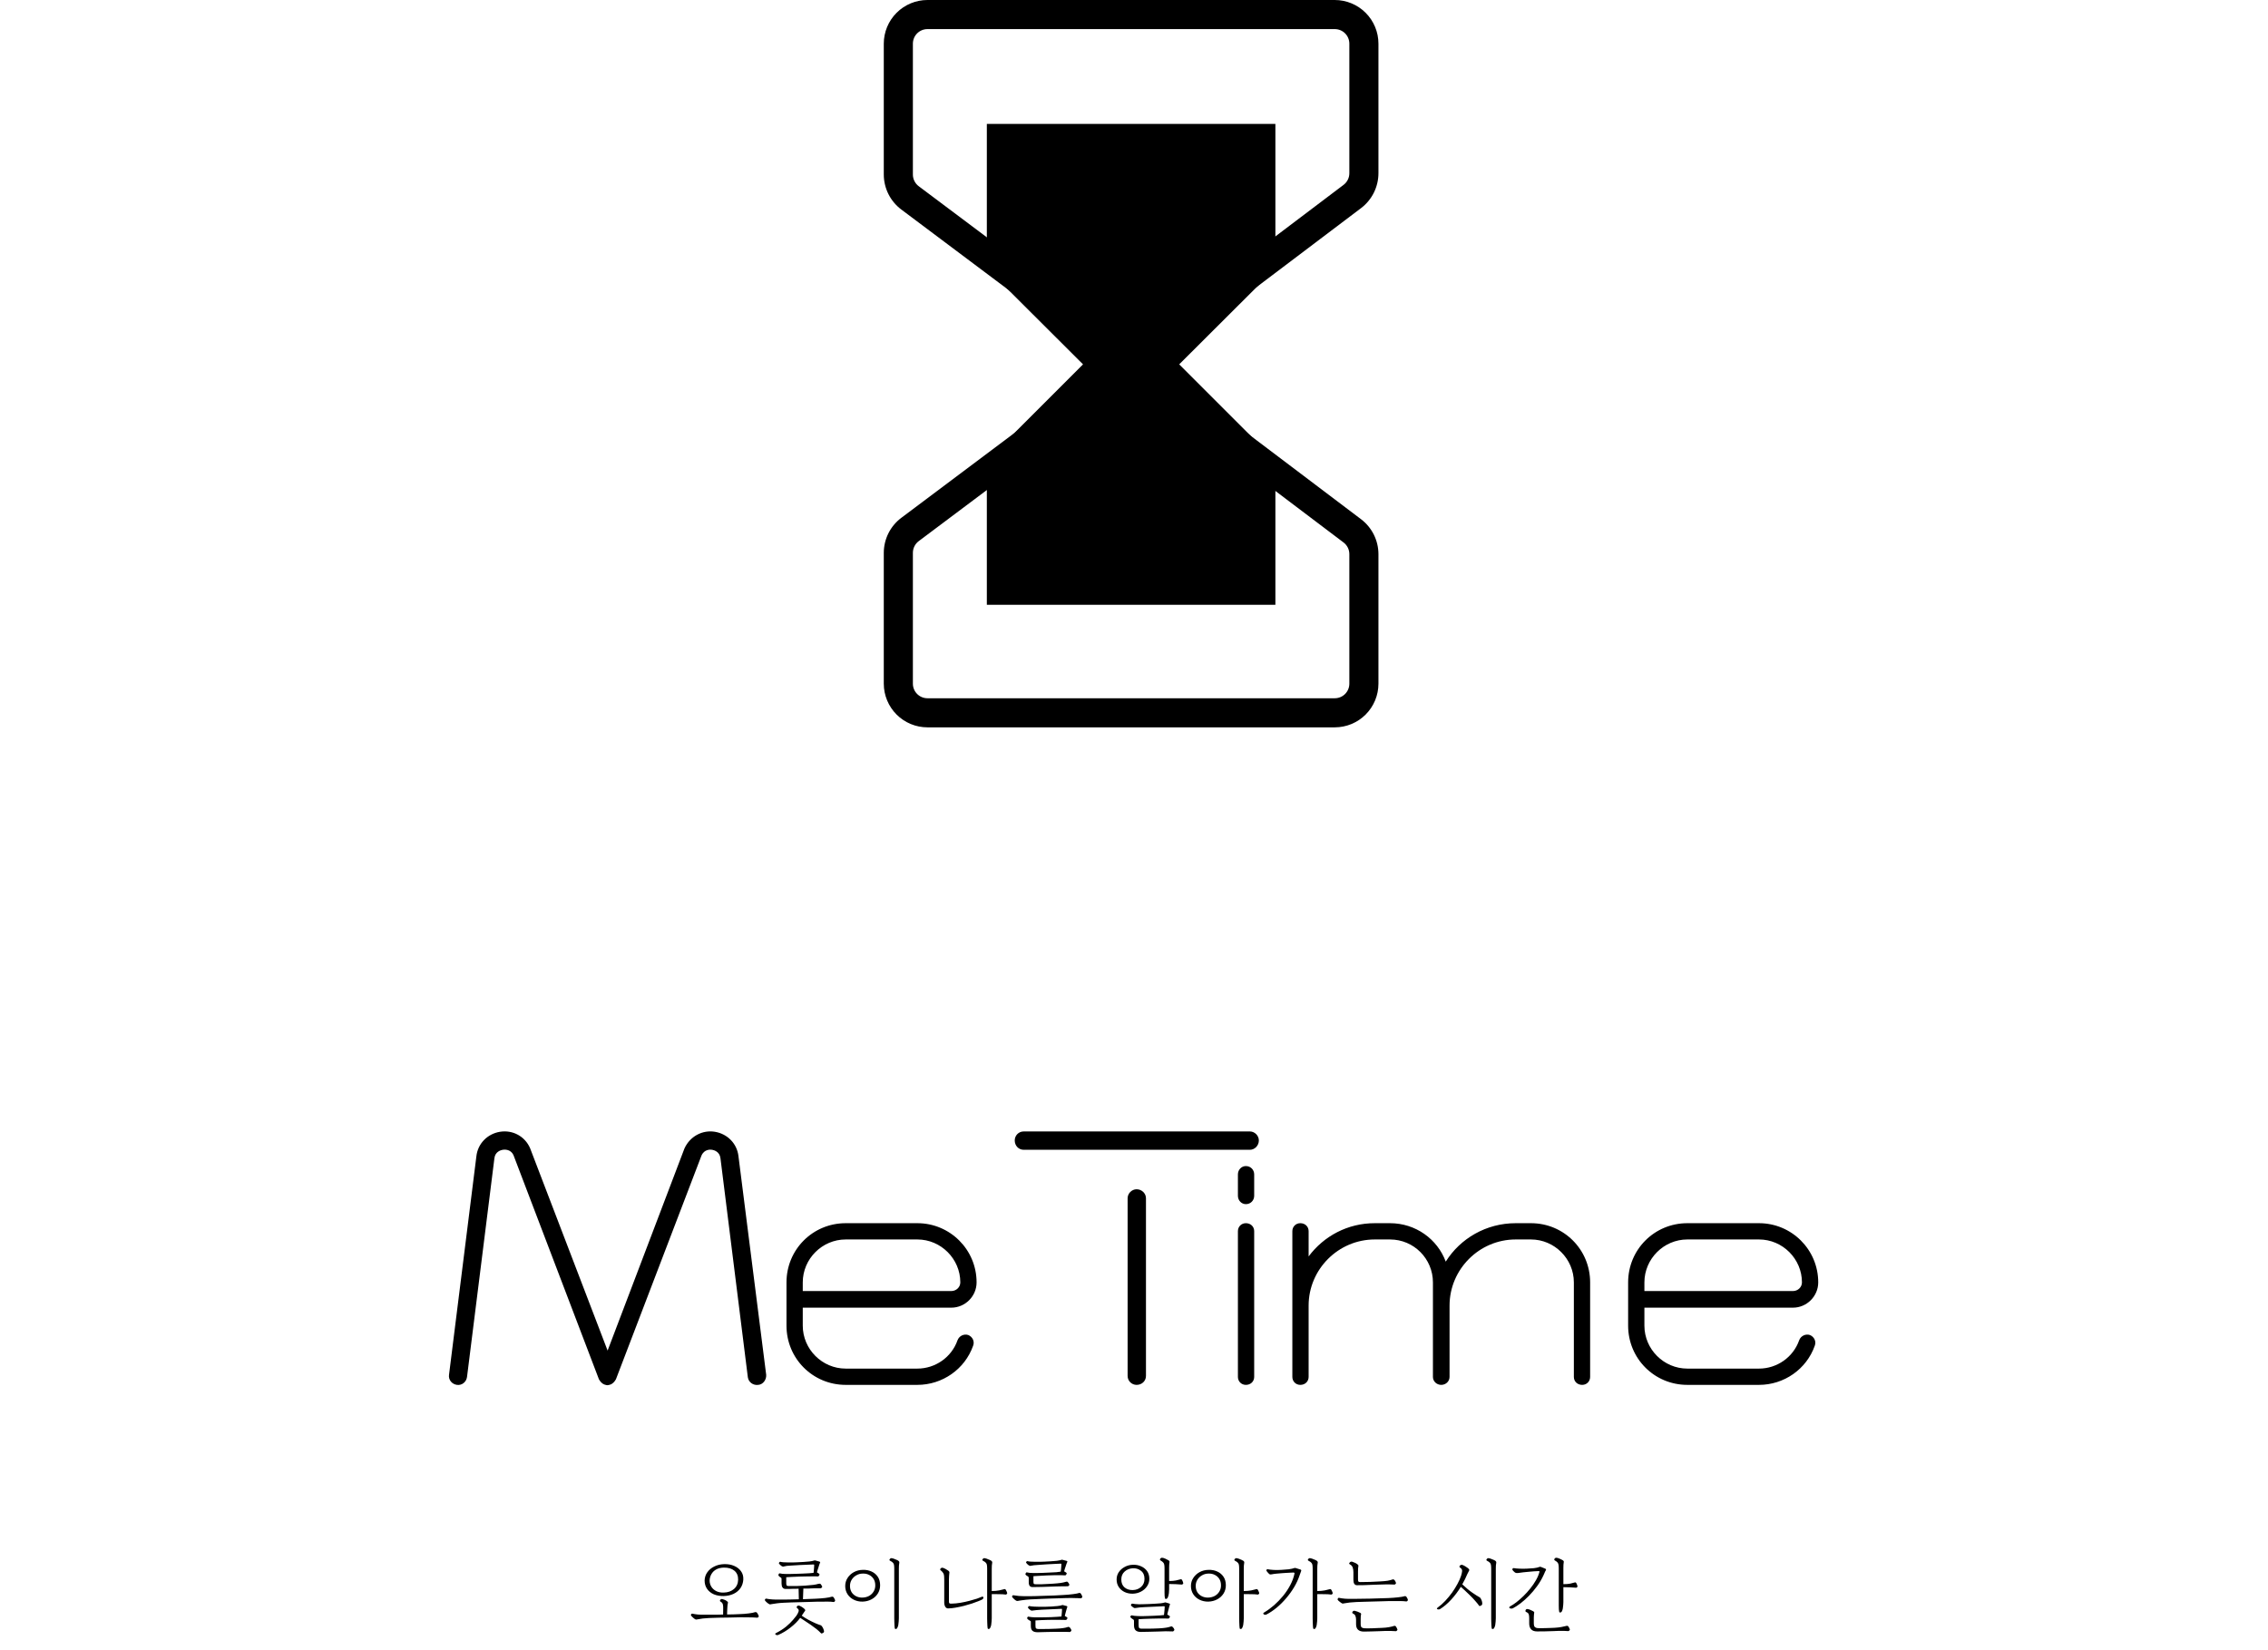 <svg width="393" height="286" viewBox="0 0 393 286" fill="none" xmlns="http://www.w3.org/2000/svg">
<path d="M125.399 276.596C124.774 276.605 124.209 276.507 123.705 276.302C123.21 276.087 122.818 275.775 122.529 275.364C122.24 274.953 122.095 274.463 122.095 273.894C122.114 273.353 122.272 272.877 122.571 272.466C122.87 272.046 123.271 271.715 123.775 271.472C124.279 271.22 124.844 271.085 125.469 271.066C126.113 271.047 126.687 271.145 127.191 271.36C127.704 271.575 128.106 271.883 128.395 272.284C128.694 272.685 128.829 273.171 128.801 273.74C128.764 274.309 128.596 274.809 128.297 275.238C127.998 275.658 127.602 275.985 127.107 276.218C126.612 276.451 126.043 276.577 125.399 276.596ZM125.413 275.994C126.132 275.975 126.72 275.77 127.177 275.378C127.644 274.977 127.886 274.435 127.905 273.754C127.914 273.082 127.695 272.564 127.247 272.2C126.799 271.836 126.197 271.659 125.441 271.668C124.909 271.677 124.461 271.785 124.097 271.99C123.733 272.195 123.458 272.466 123.271 272.802C123.084 273.129 122.982 273.488 122.963 273.88C122.963 274.309 123.07 274.687 123.285 275.014C123.5 275.341 123.794 275.593 124.167 275.77C124.54 275.938 124.956 276.013 125.413 275.994ZM120.905 280.628C120.737 280.665 120.625 280.679 120.569 280.67C120.513 280.651 120.438 280.609 120.345 280.544C120.289 280.507 120.214 280.446 120.121 280.362C120.028 280.278 119.944 280.199 119.869 280.124C119.794 280.04 119.748 279.979 119.729 279.942C119.701 279.895 119.715 279.83 119.771 279.746C119.836 279.662 119.902 279.629 119.967 279.648C120.266 279.713 120.597 279.765 120.961 279.802C121.334 279.83 121.768 279.839 122.263 279.83C122.356 279.83 122.45 279.83 122.543 279.83C122.646 279.83 122.744 279.83 122.837 279.83C123.238 279.83 123.64 279.83 124.041 279.83C124.452 279.83 124.872 279.821 125.301 279.802L125.315 278.766C125.324 278.486 125.306 278.248 125.259 278.052C125.212 277.847 125.072 277.679 124.839 277.548C124.736 277.492 124.722 277.403 124.797 277.282C124.89 277.133 125.026 277.081 125.203 277.128C125.352 277.165 125.483 277.212 125.595 277.268C125.716 277.315 125.842 277.389 125.973 277.492C126.104 277.585 126.16 277.669 126.141 277.744C126.076 278.005 126.038 278.318 126.029 278.682C126.02 278.831 126.01 279.009 126.001 279.214C125.992 279.41 125.987 279.601 125.987 279.788C126.332 279.779 126.678 279.774 127.023 279.774C127.368 279.765 127.718 279.751 128.073 279.732C128.68 279.713 129.235 279.671 129.739 279.606C130.243 279.541 130.598 279.471 130.803 279.396C130.906 279.368 130.985 279.368 131.041 279.396C131.097 279.415 131.153 279.461 131.209 279.536C131.265 279.611 131.321 279.709 131.377 279.83C131.442 279.942 131.475 280.035 131.475 280.11C131.475 280.175 131.442 280.231 131.377 280.278C131.312 280.325 131.26 280.348 131.223 280.348C130.794 280.311 130.308 280.292 129.767 280.292C129.235 280.283 128.75 280.278 128.311 280.278C127.751 280.287 127.144 280.301 126.491 280.32C125.838 280.329 125.194 280.339 124.559 280.348C123.934 280.357 123.364 280.376 122.851 280.404C122.44 280.423 122.081 280.451 121.773 280.488C121.465 280.525 121.176 280.572 120.905 280.628ZM133.706 277.996C133.548 278.033 133.436 278.047 133.37 278.038C133.314 278.019 133.24 277.977 133.146 277.912C133.09 277.875 133.016 277.819 132.922 277.744C132.829 277.66 132.745 277.581 132.67 277.506C132.596 277.422 132.554 277.366 132.544 277.338C132.516 277.291 132.53 277.226 132.586 277.142C132.652 277.058 132.712 277.025 132.768 277.044C133.375 277.175 134.187 277.231 135.204 277.212C135.69 277.212 136.203 277.207 136.744 277.198C137.295 277.189 137.855 277.175 138.424 277.156L138.382 275.322C138.252 275.322 138.116 275.327 137.976 275.336C137.846 275.336 137.715 275.336 137.584 275.336C137.332 275.345 137.076 275.355 136.814 275.364C136.562 275.364 136.315 275.364 136.072 275.364C135.876 275.355 135.718 275.271 135.596 275.112C135.484 274.953 135.428 274.725 135.428 274.426V273.628C135.428 273.544 135.405 273.479 135.358 273.432C135.321 273.413 135.237 273.357 135.106 273.264C134.985 273.161 134.915 273.091 134.896 273.054C134.868 273.007 134.878 272.928 134.924 272.816C134.971 272.704 135.027 272.653 135.092 272.662C135.251 272.699 135.414 272.727 135.582 272.746C135.76 272.755 135.965 272.765 136.198 272.774C136.329 272.774 136.544 272.774 136.842 272.774C137.15 272.765 137.505 272.755 137.906 272.746C138.308 272.727 138.709 272.713 139.11 272.704C139.521 272.685 139.89 272.667 140.216 272.648C140.552 272.62 140.804 272.597 140.972 272.578C140.991 272.513 141.005 272.401 141.014 272.242C141.033 272.083 141.047 271.915 141.056 271.738C141.075 271.551 141.084 271.393 141.084 271.262C141.084 271.187 141.07 271.145 141.042 271.136C141.024 271.127 141.005 271.122 140.986 271.122C140.977 271.122 140.972 271.122 140.972 271.122C140.954 271.122 140.73 271.131 140.3 271.15C139.88 271.159 139.325 271.183 138.634 271.22C138.074 271.257 137.533 271.29 137.01 271.318C136.497 271.337 136.119 271.383 135.876 271.458C135.774 271.495 135.69 271.505 135.624 271.486C135.559 271.467 135.489 271.435 135.414 271.388C135.34 271.341 135.251 271.267 135.148 271.164C135.046 271.061 134.985 270.987 134.966 270.94C134.957 270.893 134.98 270.833 135.036 270.758C135.102 270.674 135.162 270.641 135.218 270.66C135.33 270.697 135.503 270.725 135.736 270.744C135.979 270.753 136.25 270.763 136.548 270.772C136.856 270.772 137.155 270.772 137.444 270.772C137.743 270.763 138 270.753 138.214 270.744C138.541 270.725 138.886 270.707 139.25 270.688C139.614 270.669 139.955 270.641 140.272 270.604C140.599 270.567 140.856 270.515 141.042 270.45C141.117 270.403 141.206 270.399 141.308 270.436L142.008 270.632C142.12 270.679 142.148 270.749 142.092 270.842C142.074 270.879 142.036 270.973 141.98 271.122C141.934 271.262 141.882 271.425 141.826 271.612C141.77 271.789 141.714 271.962 141.658 272.13C141.612 272.289 141.579 272.41 141.56 272.494C141.644 272.531 141.738 272.587 141.84 272.662C141.952 272.737 142.008 272.802 142.008 272.858C142.008 272.933 141.971 273.012 141.896 273.096C141.831 273.171 141.784 273.203 141.756 273.194C141.626 273.185 141.392 273.18 141.056 273.18C140.72 273.18 140.328 273.185 139.88 273.194C139.442 273.194 138.989 273.203 138.522 273.222C138.065 273.231 137.631 273.25 137.22 273.278C136.819 273.297 136.492 273.315 136.24 273.334V274.356C136.24 274.543 136.264 274.673 136.31 274.748C136.357 274.823 136.474 274.86 136.66 274.86C137.174 274.86 137.65 274.86 138.088 274.86C138.536 274.851 139.017 274.827 139.53 274.79C140.09 274.753 140.552 274.711 140.916 274.664C141.28 274.617 141.574 274.557 141.798 274.482C141.92 274.454 142.008 274.445 142.064 274.454C142.12 274.454 142.176 274.487 142.232 274.552C142.288 274.617 142.335 274.687 142.372 274.762C142.419 274.827 142.452 274.888 142.47 274.944C142.489 275.009 142.456 275.079 142.372 275.154C142.298 275.219 142.242 275.252 142.204 275.252C141.934 275.243 141.686 275.243 141.462 275.252C141.238 275.252 141.005 275.257 140.762 275.266C140.576 275.275 140.375 275.285 140.16 275.294C139.955 275.294 139.717 275.294 139.446 275.294H139.208L139.138 277.142L141.322 277.058C141.929 277.03 142.484 276.988 142.988 276.932C143.502 276.867 143.866 276.797 144.08 276.722C144.183 276.694 144.262 276.694 144.318 276.722C144.374 276.741 144.43 276.787 144.486 276.862C144.533 276.937 144.58 277.025 144.626 277.128C144.682 277.221 144.71 277.305 144.71 277.38C144.71 277.445 144.678 277.506 144.612 277.562C144.547 277.609 144.5 277.632 144.472 277.632C144.146 277.585 143.782 277.562 143.38 277.562C142.979 277.562 142.592 277.567 142.218 277.576C142.097 277.576 141.98 277.576 141.868 277.576C141.756 277.576 141.649 277.576 141.546 277.576C141.126 277.585 140.66 277.599 140.146 277.618C139.642 277.627 139.129 277.641 138.606 277.66C138.084 277.669 137.58 277.683 137.094 277.702C136.609 277.721 136.18 277.739 135.806 277.758C135.386 277.777 134.999 277.809 134.644 277.856C134.299 277.893 133.986 277.94 133.706 277.996ZM134.84 283.344C134.747 283.381 134.644 283.381 134.532 283.344C134.43 283.316 134.364 283.265 134.336 283.19C134.308 283.125 134.355 283.064 134.476 283.008C135.167 282.653 135.755 282.275 136.24 281.874C136.726 281.463 137.113 281.085 137.402 280.74C137.701 280.395 137.906 280.143 138.018 279.984C138.196 279.713 138.317 279.471 138.382 279.256C138.448 279.041 138.373 278.859 138.158 278.71C138.046 278.635 138.018 278.542 138.074 278.43C138.177 278.243 138.345 278.197 138.578 278.29C138.821 278.393 139.068 278.547 139.32 278.752C139.498 278.92 139.568 279.037 139.53 279.102C139.456 279.195 139.367 279.326 139.264 279.494C139.162 279.653 139.05 279.821 138.928 279.998C139.283 280.25 139.675 280.493 140.104 280.726C140.543 280.959 140.954 281.16 141.336 281.328C141.728 281.496 142.018 281.603 142.204 281.65C142.298 281.687 142.386 281.771 142.47 281.902C142.564 282.033 142.638 282.177 142.694 282.336C142.76 282.504 142.792 282.649 142.792 282.77C142.774 282.873 142.694 282.957 142.554 283.022C142.414 283.087 142.326 283.101 142.288 283.064C142.074 282.831 141.808 282.583 141.49 282.322C141.173 282.07 140.837 281.823 140.482 281.58C140.137 281.337 139.801 281.113 139.474 280.908C139.157 280.693 138.886 280.516 138.662 280.376C138.233 280.955 137.678 281.51 136.996 282.042C136.315 282.583 135.596 283.017 134.84 283.344ZM149.484 277.562C148.924 277.571 148.415 277.464 147.958 277.24C147.501 277.016 147.137 276.699 146.866 276.288C146.595 275.868 146.46 275.392 146.46 274.86C146.46 274.337 146.595 273.871 146.866 273.46C147.137 273.04 147.501 272.704 147.958 272.452C148.425 272.2 148.938 272.069 149.498 272.06C150.058 272.041 150.562 272.135 151.01 272.34C151.467 272.545 151.831 272.849 152.102 273.25C152.373 273.651 152.508 274.146 152.508 274.734C152.508 275.266 152.373 275.747 152.102 276.176C151.831 276.596 151.467 276.927 151.01 277.17C150.553 277.413 150.044 277.543 149.484 277.562ZM149.498 276.862C149.909 276.843 150.277 276.745 150.604 276.568C150.931 276.381 151.187 276.134 151.374 275.826C151.57 275.509 151.668 275.149 151.668 274.748C151.668 274.309 151.57 273.936 151.374 273.628C151.178 273.32 150.917 273.087 150.59 272.928C150.263 272.76 149.899 272.685 149.498 272.704C149.097 272.704 148.728 272.802 148.392 272.998C148.056 273.185 147.785 273.441 147.58 273.768C147.384 274.085 147.286 274.445 147.286 274.846C147.286 275.266 147.384 275.635 147.58 275.952C147.785 276.26 148.056 276.493 148.392 276.652C148.728 276.811 149.097 276.881 149.498 276.862ZM155.21 282.308C155.107 282.308 155.051 282.261 155.042 282.168C155.033 282.093 155.019 281.958 155 281.762C154.991 281.557 154.981 281.337 154.972 281.104C154.963 280.861 154.958 280.651 154.958 280.474V271.892C154.958 271.603 154.944 271.379 154.916 271.22C154.897 271.061 154.837 270.931 154.734 270.828C154.641 270.716 154.473 270.599 154.23 270.478C154.155 270.431 154.118 270.385 154.118 270.338C154.118 270.291 154.151 270.231 154.216 270.156C154.281 270.072 154.351 270.03 154.426 270.03C154.538 270.03 154.678 270.058 154.846 270.114C155.014 270.17 155.177 270.235 155.336 270.31C155.495 270.375 155.611 270.436 155.686 270.492C155.798 270.576 155.849 270.669 155.84 270.772C155.812 270.968 155.789 271.15 155.77 271.318C155.761 271.486 155.756 271.682 155.756 271.906V280.446C155.756 280.595 155.747 280.777 155.728 280.992C155.719 281.197 155.695 281.403 155.658 281.608C155.621 281.804 155.565 281.967 155.49 282.098C155.425 282.238 155.331 282.308 155.21 282.308ZM171.305 282.308C171.203 282.308 171.147 282.261 171.137 282.168C171.128 282.093 171.114 281.958 171.095 281.762C171.086 281.557 171.077 281.337 171.067 281.104C171.058 280.861 171.053 280.651 171.053 280.474V271.892C171.053 271.603 171.039 271.379 171.011 271.22C170.993 271.061 170.932 270.931 170.829 270.828C170.736 270.716 170.568 270.599 170.325 270.478C170.251 270.431 170.213 270.385 170.213 270.338C170.213 270.291 170.246 270.231 170.311 270.156C170.377 270.072 170.447 270.03 170.521 270.03C170.633 270.03 170.773 270.058 170.941 270.114C171.109 270.17 171.273 270.235 171.431 270.31C171.59 270.375 171.707 270.436 171.781 270.492C171.893 270.576 171.945 270.669 171.935 270.772C171.907 270.968 171.884 271.15 171.865 271.318C171.856 271.486 171.851 271.682 171.851 271.906V275.728C172.346 275.728 172.78 275.691 173.153 275.616C173.536 275.532 173.802 275.467 173.951 275.42C174.054 275.383 174.129 275.378 174.175 275.406C174.222 275.434 174.264 275.476 174.301 275.532C174.348 275.597 174.395 275.695 174.441 275.826C174.497 275.957 174.525 276.055 174.525 276.12C174.525 276.176 174.493 276.227 174.427 276.274C174.371 276.321 174.329 276.344 174.301 276.344C173.956 276.297 173.597 276.274 173.223 276.274C172.859 276.265 172.491 276.26 172.117 276.26C172.071 276.26 172.024 276.26 171.977 276.26C171.94 276.26 171.898 276.26 171.851 276.26V280.446C171.851 280.595 171.842 280.777 171.823 280.992C171.814 281.197 171.791 281.403 171.753 281.608C171.716 281.804 171.66 281.967 171.585 282.098C171.52 282.238 171.427 282.308 171.305 282.308ZM164.291 278.738C164.095 278.747 163.932 278.654 163.801 278.458C163.68 278.253 163.619 278.015 163.619 277.744V273.824C163.619 273.665 163.615 273.507 163.605 273.348C163.605 273.18 163.587 273.017 163.549 272.858C163.512 272.727 163.437 272.592 163.325 272.452C163.213 272.312 163.101 272.205 162.989 272.13C162.905 272.055 162.891 271.971 162.947 271.878C163.069 271.719 163.204 271.659 163.353 271.696C163.484 271.724 163.652 271.794 163.857 271.906C164.063 272.018 164.226 272.121 164.347 272.214C164.478 272.326 164.534 272.424 164.515 272.508C164.497 272.639 164.478 272.83 164.459 273.082C164.441 273.325 164.431 273.539 164.431 273.726V277.562C164.431 277.683 164.455 277.777 164.501 277.842C164.557 277.898 164.679 277.921 164.865 277.912C165.379 277.903 165.906 277.851 166.447 277.758C166.989 277.665 167.507 277.553 168.001 277.422C168.505 277.291 168.939 277.165 169.303 277.044C169.677 276.913 169.943 276.811 170.101 276.736C170.269 276.661 170.367 276.689 170.395 276.82C170.433 276.941 170.377 277.058 170.227 277.17C170.106 277.245 169.882 277.347 169.555 277.478C169.238 277.609 168.855 277.749 168.407 277.898C167.969 278.038 167.502 278.173 167.007 278.304C166.513 278.425 166.027 278.528 165.551 278.612C165.085 278.696 164.665 278.738 164.291 278.738ZM178.906 275.042C178.71 275.042 178.552 274.977 178.43 274.846C178.318 274.706 178.262 274.487 178.262 274.188V273.488C178.262 273.432 178.253 273.381 178.234 273.334C178.225 273.287 178.197 273.245 178.15 273.208C178.057 273.161 177.964 273.105 177.87 273.04C177.777 272.965 177.721 272.905 177.702 272.858C177.665 272.811 177.679 272.737 177.744 272.634C177.81 272.522 177.87 272.475 177.926 272.494C178.085 272.531 178.248 272.559 178.416 272.578C178.594 272.597 178.799 272.606 179.032 272.606C179.154 272.606 179.368 272.606 179.676 272.606C179.984 272.597 180.339 272.587 180.74 272.578C181.142 272.559 181.543 272.541 181.944 272.522C182.355 272.503 182.724 272.485 183.05 272.466C183.386 272.438 183.638 272.405 183.806 272.368C183.825 272.312 183.839 272.209 183.848 272.06C183.867 271.911 183.881 271.747 183.89 271.57C183.909 271.393 183.918 271.243 183.918 271.122C183.918 271.047 183.904 271.005 183.876 270.996C183.858 270.987 183.839 270.982 183.82 270.982C183.811 270.982 183.806 270.982 183.806 270.982C183.797 270.982 183.568 270.991 183.12 271.01C182.672 271.029 182.122 271.057 181.468 271.094C180.908 271.131 180.367 271.169 179.844 271.206C179.331 271.234 178.953 271.276 178.71 271.332C178.608 271.36 178.524 271.369 178.458 271.36C178.393 271.341 178.323 271.309 178.248 271.262C178.174 271.215 178.085 271.141 177.982 271.038C177.88 270.935 177.819 270.861 177.8 270.814C177.782 270.767 177.8 270.707 177.856 270.632C177.922 270.557 177.987 270.529 178.052 270.548C178.164 270.585 178.337 270.613 178.57 270.632C178.813 270.641 179.084 270.651 179.382 270.66C179.69 270.66 179.989 270.66 180.278 270.66C180.577 270.651 180.834 270.641 181.048 270.632C181.366 270.613 181.706 270.595 182.07 270.576C182.444 270.557 182.794 270.529 183.12 270.492C183.447 270.445 183.699 270.394 183.876 270.338C183.951 270.291 184.04 270.287 184.142 270.324L184.842 270.506C184.954 270.553 184.982 270.623 184.926 270.716C184.908 270.753 184.87 270.842 184.814 270.982C184.768 271.113 184.716 271.267 184.66 271.444C184.604 271.621 184.548 271.789 184.492 271.948C184.446 272.107 184.413 272.228 184.394 272.312C184.478 272.349 184.572 272.405 184.674 272.48C184.786 272.555 184.842 272.615 184.842 272.662C184.842 272.737 184.805 272.816 184.73 272.9C184.665 272.984 184.618 273.021 184.59 273.012C184.46 272.993 184.226 272.984 183.89 272.984C183.554 272.975 183.162 272.975 182.714 272.984C182.276 272.993 181.823 273.007 181.356 273.026C180.89 273.045 180.456 273.068 180.054 273.096C179.653 273.115 179.326 273.133 179.074 273.152V274.118C179.074 274.305 179.098 274.426 179.144 274.482C179.191 274.529 179.308 274.552 179.494 274.552C179.886 274.552 180.232 274.552 180.53 274.552C180.829 274.543 181.128 274.529 181.426 274.51C181.734 274.491 182.08 274.473 182.462 274.454C183.013 274.417 183.452 274.375 183.778 274.328C184.105 274.281 184.39 274.221 184.632 274.146C184.754 274.109 184.842 274.095 184.898 274.104C184.954 274.104 185.01 274.141 185.066 274.216C185.178 274.337 185.258 274.473 185.304 274.622C185.314 274.678 185.281 274.739 185.206 274.804C185.132 274.869 185.076 274.902 185.038 274.902C184.618 274.893 184.203 274.897 183.792 274.916C183.391 274.925 183.004 274.935 182.63 274.944C182.574 274.944 182.514 274.949 182.448 274.958C182.392 274.958 182.336 274.958 182.28 274.958C181.748 274.977 181.188 274.995 180.6 275.014C180.012 275.033 179.448 275.042 178.906 275.042ZM179.844 282.868C179.434 282.877 179.126 282.798 178.92 282.63C178.724 282.471 178.626 282.187 178.626 281.776V281.146C178.626 281.081 178.622 281.029 178.612 280.992C178.612 280.955 178.589 280.927 178.542 280.908C178.44 280.861 178.328 280.796 178.206 280.712C178.094 280.619 178.024 280.549 177.996 280.502C177.968 280.455 177.978 280.385 178.024 280.292C178.08 280.189 178.136 280.147 178.192 280.166C178.482 280.231 178.864 280.273 179.34 280.292C179.508 280.292 179.746 280.292 180.054 280.292C180.362 280.292 180.703 280.287 181.076 280.278C181.45 280.269 181.823 280.259 182.196 280.25C182.57 280.231 182.91 280.213 183.218 280.194C183.526 280.175 183.764 280.157 183.932 280.138C183.942 280.091 183.951 279.998 183.96 279.858C183.979 279.718 183.993 279.564 184.002 279.396C184.021 279.219 184.03 279.065 184.03 278.934C184.03 278.869 184.016 278.831 183.988 278.822C183.97 278.813 183.951 278.808 183.932 278.808L180.544 278.962C180.218 278.971 179.9 278.995 179.592 279.032C179.284 279.06 179.093 279.083 179.018 279.102C178.916 279.121 178.832 279.13 178.766 279.13C178.701 279.121 178.631 279.088 178.556 279.032C178.482 278.976 178.393 278.906 178.29 278.822C178.197 278.729 178.141 278.659 178.122 278.612C178.113 278.565 178.136 278.505 178.192 278.43C178.248 278.346 178.309 278.313 178.374 278.332C178.58 278.379 178.864 278.411 179.228 278.43C179.592 278.449 179.919 278.458 180.208 278.458C180.414 278.458 180.689 278.458 181.034 278.458C181.389 278.449 181.758 278.435 182.14 278.416C182.532 278.388 182.892 278.36 183.218 278.332C183.554 278.295 183.806 278.248 183.974 278.192C184.012 278.173 184.044 278.159 184.072 278.15C184.11 278.141 184.152 278.145 184.198 278.164L184.842 278.332C184.945 278.369 184.973 278.439 184.926 278.542C184.908 278.598 184.866 278.729 184.8 278.934C184.744 279.13 184.688 279.335 184.632 279.55C184.576 279.765 184.534 279.928 184.506 280.04C184.581 280.087 184.674 280.143 184.786 280.208C184.908 280.273 184.968 280.334 184.968 280.39C184.968 280.465 184.931 280.544 184.856 280.628C184.791 280.712 184.744 280.749 184.716 280.74C184.604 280.731 184.39 280.726 184.072 280.726C183.755 280.717 183.386 280.712 182.966 280.712C182.546 280.712 182.108 280.717 181.65 280.726C181.202 280.735 180.782 280.749 180.39 280.768C179.998 280.787 179.676 280.805 179.424 280.824V281.678C179.424 281.958 179.457 282.131 179.522 282.196C179.588 282.261 179.714 282.299 179.9 282.308C179.928 282.308 179.989 282.308 180.082 282.308C180.269 282.308 180.521 282.308 180.838 282.308C181.165 282.308 181.52 282.303 181.902 282.294C182.285 282.285 182.654 282.271 183.008 282.252C183.494 282.233 183.886 282.201 184.184 282.154C184.483 282.117 184.74 282.061 184.954 281.986C185.066 281.939 185.15 281.925 185.206 281.944C185.262 281.963 185.323 282 185.388 282.056C185.444 282.121 185.5 282.201 185.556 282.294C185.612 282.387 185.645 282.457 185.654 282.504C185.664 282.569 185.631 282.639 185.556 282.714C185.482 282.789 185.43 282.826 185.402 282.826C185.02 282.807 184.684 282.798 184.394 282.798C184.105 282.798 183.802 282.798 183.484 282.798C183.4 282.798 183.312 282.798 183.218 282.798C183.134 282.798 183.046 282.798 182.952 282.798C182.476 282.798 181.954 282.807 181.384 282.826C180.815 282.854 180.302 282.868 179.844 282.868ZM176.274 277.45C176.181 277.45 176.078 277.408 175.966 277.324C175.92 277.287 175.85 277.231 175.756 277.156C175.672 277.072 175.593 276.993 175.518 276.918C175.444 276.834 175.397 276.778 175.378 276.75C175.36 276.703 175.369 276.643 175.406 276.568C175.453 276.493 175.509 276.456 175.574 276.456C175.845 276.503 176.167 276.545 176.54 276.582C176.923 276.61 177.399 276.624 177.968 276.624C178.314 276.624 178.748 276.619 179.27 276.61C179.802 276.591 180.367 276.573 180.964 276.554C181.571 276.535 182.159 276.517 182.728 276.498C183.307 276.47 183.816 276.442 184.254 276.414C184.497 276.395 184.772 276.377 185.08 276.358C185.398 276.33 185.696 276.297 185.976 276.26C186.256 276.223 186.466 276.19 186.606 276.162C186.765 276.125 186.872 276.097 186.928 276.078C186.994 276.059 187.05 276.05 187.096 276.05C187.162 276.05 187.236 276.106 187.32 276.218C187.367 276.293 187.414 276.381 187.46 276.484C187.516 276.577 187.544 276.657 187.544 276.722C187.544 276.806 187.507 276.871 187.432 276.918C187.367 276.965 187.325 276.988 187.306 276.988C187.148 276.969 186.961 276.96 186.746 276.96C186.532 276.951 186.322 276.946 186.116 276.946C185.92 276.937 185.757 276.932 185.626 276.932C185.402 276.932 185.094 276.937 184.702 276.946C184.32 276.955 183.89 276.969 183.414 276.988C182.938 276.997 182.453 277.011 181.958 277.03C181.464 277.049 180.988 277.067 180.53 277.086C180.082 277.105 179.69 277.123 179.354 277.142C179.028 277.151 178.79 277.161 178.64 277.17C178.36 277.179 178.076 277.203 177.786 277.24C177.497 277.268 177.236 277.301 177.002 277.338C176.778 277.366 176.624 277.389 176.54 277.408C176.503 277.417 176.461 277.427 176.414 277.436C176.368 277.445 176.321 277.45 176.274 277.45ZM196.302 276.19C195.788 276.199 195.317 276.106 194.888 275.91C194.458 275.705 194.118 275.415 193.866 275.042C193.614 274.669 193.488 274.23 193.488 273.726C193.488 273.25 193.614 272.825 193.866 272.452C194.127 272.069 194.472 271.766 194.902 271.542C195.331 271.309 195.802 271.187 196.316 271.178C196.829 271.159 197.3 271.248 197.73 271.444C198.159 271.631 198.504 271.906 198.766 272.27C199.027 272.634 199.158 273.082 199.158 273.614C199.158 274.09 199.022 274.524 198.752 274.916C198.49 275.299 198.145 275.602 197.716 275.826C197.286 276.05 196.815 276.171 196.302 276.19ZM197.716 282.812C197.305 282.821 196.997 282.733 196.792 282.546C196.596 282.369 196.498 282.07 196.498 281.65V280.908C196.498 280.796 196.47 280.721 196.414 280.684C196.339 280.637 196.241 280.572 196.12 280.488C196.008 280.395 195.928 280.325 195.882 280.278C195.844 280.241 195.854 280.175 195.91 280.082C195.966 279.979 196.022 279.933 196.078 279.942C196.404 280.017 196.787 280.059 197.226 280.068C197.384 280.077 197.608 280.082 197.898 280.082C198.196 280.073 198.528 280.063 198.892 280.054C199.265 280.035 199.634 280.021 199.998 280.012C200.362 279.993 200.693 279.975 200.992 279.956C201.3 279.928 201.533 279.905 201.692 279.886C201.701 279.83 201.715 279.718 201.734 279.55C201.752 279.373 201.771 279.186 201.79 278.99C201.808 278.785 201.818 278.617 201.818 278.486C201.818 278.421 201.804 278.383 201.776 278.374C201.757 278.365 201.738 278.36 201.72 278.36L198.36 278.514C198.005 278.533 197.716 278.551 197.492 278.57C197.268 278.589 197.062 278.617 196.876 278.654C196.773 278.673 196.689 278.682 196.624 278.682C196.558 278.673 196.488 278.645 196.414 278.598C196.339 278.551 196.25 278.486 196.148 278.402C196.045 278.309 195.984 278.239 195.966 278.192C195.956 278.145 195.98 278.085 196.036 278.01C196.092 277.926 196.152 277.893 196.218 277.912C196.32 277.94 196.479 277.963 196.694 277.982C196.908 278.001 197.142 278.015 197.394 278.024C197.655 278.024 197.893 278.019 198.108 278.01C198.369 278.001 198.677 277.991 199.032 277.982C199.396 277.963 199.76 277.945 200.124 277.926C200.488 277.907 200.814 277.884 201.104 277.856C201.402 277.819 201.622 277.777 201.762 277.73C201.762 277.73 201.766 277.73 201.776 277.73C201.804 277.711 201.832 277.702 201.86 277.702C201.897 277.693 201.939 277.693 201.986 277.702L202.63 277.898C202.732 277.935 202.76 278.005 202.714 278.108C202.695 278.155 202.662 278.253 202.616 278.402C202.578 278.542 202.536 278.705 202.49 278.892C202.443 279.079 202.396 279.256 202.35 279.424C202.312 279.592 202.284 279.718 202.266 279.802C202.34 279.839 202.434 279.895 202.546 279.97C202.667 280.035 202.728 280.096 202.728 280.152C202.728 280.227 202.69 280.306 202.616 280.39C202.55 280.474 202.504 280.511 202.476 280.502C202.364 280.493 202.154 280.488 201.846 280.488C201.538 280.479 201.174 280.479 200.754 280.488C200.343 280.488 199.914 280.497 199.466 280.516C199.027 280.525 198.616 280.539 198.234 280.558C197.851 280.577 197.538 280.595 197.296 280.614V281.566C197.296 281.874 197.333 282.065 197.408 282.14C197.492 282.215 197.627 282.252 197.814 282.252C197.842 282.252 197.902 282.252 197.996 282.252C198.182 282.252 198.43 282.252 198.738 282.252C199.055 282.252 199.396 282.247 199.76 282.238C200.133 282.229 200.497 282.215 200.852 282.196C201.337 282.168 201.729 282.131 202.028 282.084C202.326 282.037 202.583 281.977 202.798 281.902C202.91 281.855 202.994 281.841 203.05 281.86C203.106 281.879 203.166 281.921 203.232 281.986C203.288 282.042 203.344 282.112 203.4 282.196C203.456 282.289 203.488 282.364 203.498 282.42C203.507 282.476 203.474 282.541 203.4 282.616C203.325 282.691 203.274 282.728 203.246 282.728C202.76 282.709 202.345 282.7 202 282.7C201.654 282.709 201.253 282.723 200.796 282.742C200.32 282.761 199.802 282.775 199.242 282.784C198.682 282.793 198.173 282.803 197.716 282.812ZM196.316 275.56C196.876 275.541 197.347 275.359 197.73 275.014C198.122 274.669 198.318 274.202 198.318 273.614C198.318 272.998 198.117 272.536 197.716 272.228C197.324 271.911 196.852 271.761 196.302 271.78C195.732 271.817 195.256 272.009 194.874 272.354C194.491 272.699 194.3 273.152 194.3 273.712C194.3 274.328 194.491 274.795 194.874 275.112C195.266 275.429 195.746 275.579 196.316 275.56ZM202.014 277.1C201.93 277.1 201.878 277.053 201.86 276.96C201.841 276.867 201.822 276.731 201.804 276.554C201.794 276.367 201.79 276.176 201.79 275.98C201.79 275.784 201.79 275.625 201.79 275.504V271.85C201.79 271.57 201.776 271.351 201.748 271.192C201.729 271.033 201.668 270.898 201.566 270.786C201.472 270.674 201.314 270.553 201.09 270.422C200.996 270.357 200.973 270.273 201.02 270.17C201.104 270.03 201.216 269.96 201.356 269.96C201.496 269.96 201.682 270.011 201.916 270.114C202.149 270.217 202.34 270.315 202.49 270.408C202.536 270.436 202.578 270.473 202.616 270.52C202.653 270.567 202.667 270.618 202.658 270.674C202.63 270.833 202.611 270.991 202.602 271.15C202.592 271.309 202.588 271.486 202.588 271.682V273.992C203.064 273.992 203.46 273.959 203.778 273.894C204.095 273.819 204.333 273.759 204.492 273.712C204.594 273.675 204.669 273.67 204.716 273.698C204.762 273.726 204.804 273.773 204.842 273.838C204.879 273.894 204.921 273.987 204.968 274.118C205.014 274.239 205.038 274.328 205.038 274.384C205.038 274.44 205.005 274.491 204.94 274.538C204.884 274.585 204.842 274.608 204.814 274.608C204.44 274.571 204.076 274.547 203.722 274.538C203.367 274.519 202.989 274.51 202.588 274.51V275.406C202.588 275.593 202.574 275.821 202.546 276.092C202.518 276.353 202.462 276.587 202.378 276.792C202.294 276.997 202.172 277.1 202.014 277.1ZM209.391 277.562C208.84 277.571 208.331 277.464 207.865 277.24C207.407 277.016 207.043 276.699 206.773 276.288C206.502 275.868 206.367 275.392 206.367 274.86C206.367 274.337 206.502 273.871 206.773 273.46C207.043 273.04 207.407 272.704 207.865 272.452C208.331 272.2 208.845 272.069 209.405 272.06C209.965 272.041 210.469 272.135 210.917 272.34C211.374 272.545 211.738 272.849 212.009 273.25C212.279 273.651 212.415 274.146 212.415 274.734C212.415 275.266 212.279 275.747 212.009 276.176C211.738 276.596 211.374 276.927 210.917 277.17C210.459 277.413 209.951 277.543 209.391 277.562ZM209.405 276.862C209.815 276.843 210.184 276.745 210.511 276.568C210.837 276.381 211.094 276.134 211.281 275.826C211.477 275.509 211.575 275.149 211.575 274.748C211.575 274.309 211.477 273.936 211.281 273.628C211.085 273.32 210.823 273.087 210.497 272.928C210.17 272.76 209.806 272.685 209.405 272.704C209.003 272.704 208.635 272.802 208.299 272.998C207.963 273.185 207.692 273.441 207.487 273.768C207.291 274.085 207.193 274.445 207.193 274.846C207.193 275.266 207.291 275.635 207.487 275.952C207.692 276.26 207.963 276.493 208.299 276.652C208.635 276.811 209.003 276.881 209.405 276.862ZM214.977 282.308C214.874 282.308 214.818 282.261 214.809 282.168C214.799 282.093 214.785 281.958 214.767 281.762C214.757 281.557 214.748 281.337 214.739 281.104C214.729 280.861 214.725 280.651 214.725 280.474V271.892C214.725 271.603 214.711 271.379 214.683 271.22C214.664 271.061 214.603 270.931 214.501 270.828C214.407 270.716 214.239 270.599 213.997 270.478C213.922 270.431 213.885 270.385 213.885 270.338C213.885 270.291 213.917 270.231 213.983 270.156C214.048 270.072 214.118 270.03 214.193 270.03C214.305 270.03 214.445 270.058 214.613 270.114C214.781 270.17 214.944 270.235 215.103 270.31C215.261 270.375 215.378 270.436 215.453 270.492C215.565 270.576 215.616 270.669 215.607 270.772C215.579 270.968 215.555 271.15 215.537 271.318C215.527 271.486 215.523 271.682 215.523 271.906V275.728C216.017 275.728 216.451 275.691 216.825 275.616C217.207 275.532 217.473 275.467 217.623 275.42C217.725 275.383 217.8 275.378 217.847 275.406C217.893 275.434 217.935 275.476 217.973 275.532C218.019 275.597 218.066 275.695 218.113 275.826C218.169 275.957 218.197 276.055 218.197 276.12C218.197 276.176 218.164 276.227 218.099 276.274C218.043 276.321 218.001 276.344 217.973 276.344C217.627 276.297 217.268 276.274 216.895 276.274C216.531 276.265 216.162 276.26 215.789 276.26C215.742 276.26 215.695 276.26 215.649 276.26C215.611 276.26 215.569 276.26 215.523 276.26V280.446C215.523 280.595 215.513 280.777 215.495 280.992C215.485 281.197 215.462 281.403 215.425 281.608C215.387 281.804 215.331 281.967 215.257 282.098C215.191 282.238 215.098 282.308 214.977 282.308ZM227.712 282.308C227.61 282.308 227.554 282.261 227.544 282.168C227.535 282.093 227.521 281.958 227.502 281.762C227.493 281.557 227.484 281.337 227.474 281.104C227.465 280.861 227.46 280.651 227.46 280.474V271.892C227.46 271.603 227.446 271.379 227.418 271.22C227.4 271.061 227.339 270.931 227.236 270.828C227.143 270.716 226.975 270.599 226.732 270.478C226.658 270.431 226.62 270.385 226.62 270.338C226.62 270.291 226.653 270.231 226.718 270.156C226.784 270.072 226.854 270.03 226.928 270.03C227.04 270.03 227.18 270.058 227.348 270.114C227.516 270.17 227.68 270.235 227.838 270.31C227.997 270.375 228.114 270.436 228.188 270.492C228.3 270.576 228.352 270.669 228.342 270.772C228.314 270.968 228.291 271.15 228.272 271.318C228.263 271.486 228.258 271.682 228.258 271.906V275.728C228.753 275.728 229.187 275.691 229.56 275.616C229.943 275.532 230.209 275.467 230.358 275.42C230.461 275.383 230.536 275.378 230.582 275.406C230.629 275.434 230.671 275.476 230.708 275.532C230.755 275.597 230.802 275.695 230.848 275.826C230.904 275.957 230.932 276.055 230.932 276.12C230.932 276.176 230.9 276.227 230.834 276.274C230.778 276.321 230.736 276.344 230.708 276.344C230.363 276.297 230.004 276.274 229.63 276.274C229.266 276.265 228.898 276.26 228.524 276.26C228.478 276.26 228.431 276.26 228.384 276.26C228.347 276.26 228.305 276.26 228.258 276.26V280.446C228.258 280.595 228.249 280.777 228.23 280.992C228.221 281.197 228.198 281.403 228.16 281.608C228.123 281.804 228.067 281.967 227.992 282.098C227.927 282.238 227.834 282.308 227.712 282.308ZM219.466 279.788C219.345 279.844 219.228 279.858 219.116 279.83C219.004 279.793 218.934 279.737 218.906 279.662C218.878 279.578 218.934 279.499 219.074 279.424C219.644 279.088 220.208 278.677 220.768 278.192C221.328 277.697 221.851 277.156 222.336 276.568C222.822 275.971 223.237 275.345 223.582 274.692C223.928 274.039 224.17 273.376 224.31 272.704C224.329 272.611 224.31 272.559 224.254 272.55C224.198 272.531 224.161 272.522 224.142 272.522C223.993 272.522 223.788 272.531 223.526 272.55C223.265 272.559 223.004 272.573 222.742 272.592C222.49 272.601 222.29 272.615 222.14 272.634C221.73 272.671 221.403 272.699 221.16 272.718C220.918 272.737 220.656 272.774 220.376 272.83C220.227 272.858 220.12 272.863 220.054 272.844C219.998 272.825 219.933 272.779 219.858 272.704C219.662 272.508 219.527 272.345 219.452 272.214C219.424 272.167 219.434 272.107 219.48 272.032C219.527 271.957 219.578 271.929 219.634 271.948C219.905 272.004 220.264 272.046 220.712 272.074C221.16 272.093 221.604 272.088 222.042 272.06C222.453 272.041 222.868 272.009 223.288 271.962C223.718 271.906 224.054 271.831 224.296 271.738C224.306 271.738 224.32 271.733 224.338 271.724C224.357 271.724 224.38 271.724 224.408 271.724C224.436 271.715 224.469 271.719 224.506 271.738L225.388 272.018C225.426 272.037 225.454 272.069 225.472 272.116C225.491 272.163 225.486 272.214 225.458 272.27L225.178 273.054C224.954 273.726 224.642 274.398 224.24 275.07C223.839 275.742 223.377 276.381 222.854 276.988C222.341 277.595 221.79 278.141 221.202 278.626C220.624 279.102 220.045 279.489 219.466 279.788ZM235.149 274.72C234.729 274.72 234.519 274.407 234.519 273.782V272.452C234.519 272.172 234.481 271.915 234.407 271.682C234.341 271.439 234.164 271.239 233.875 271.08C233.772 271.024 233.758 270.945 233.833 270.842C233.954 270.665 234.113 270.599 234.309 270.646C234.439 270.683 234.593 270.744 234.771 270.828C234.948 270.903 235.097 270.991 235.219 271.094C235.349 271.206 235.405 271.29 235.387 271.346C235.359 271.486 235.34 271.645 235.331 271.822C235.321 271.999 235.317 272.181 235.317 272.368V273.712C235.317 273.899 235.34 274.025 235.387 274.09C235.433 274.146 235.55 274.174 235.737 274.174C236.259 274.174 236.824 274.165 237.431 274.146C238.047 274.127 238.611 274.099 239.125 274.062C239.675 274.034 240.105 273.997 240.413 273.95C240.721 273.894 240.987 273.829 241.211 273.754C241.323 273.707 241.407 273.693 241.463 273.712C241.519 273.731 241.579 273.773 241.645 273.838C241.701 273.894 241.752 273.973 241.799 274.076C241.845 274.169 241.878 274.249 241.897 274.314C241.915 274.379 241.887 274.445 241.813 274.51C241.738 274.575 241.682 274.608 241.645 274.608C241.327 274.589 241.047 274.58 240.805 274.58C240.571 274.571 240.319 274.571 240.049 274.58C239.787 274.58 239.451 274.589 239.041 274.608C238.667 274.617 238.243 274.631 237.767 274.65C237.3 274.669 236.833 274.687 236.367 274.706C235.909 274.715 235.503 274.72 235.149 274.72ZM232.951 277.856C232.792 277.893 232.68 277.907 232.615 277.898C232.559 277.879 232.484 277.837 232.391 277.772C232.335 277.735 232.26 277.679 232.167 277.604C232.073 277.529 231.985 277.455 231.901 277.38C231.826 277.296 231.784 277.235 231.775 277.198C231.765 277.151 231.789 277.086 231.845 277.002C231.901 276.918 231.952 276.885 231.999 276.904C232.297 276.969 232.657 277.021 233.077 277.058C233.497 277.086 233.954 277.095 234.449 277.086C235.354 277.077 236.339 277.063 237.403 277.044C238.476 277.025 239.531 276.993 240.567 276.946C241.173 276.918 241.729 276.876 242.233 276.82C242.746 276.764 243.11 276.703 243.325 276.638C243.427 276.601 243.507 276.596 243.563 276.624C243.628 276.652 243.684 276.699 243.731 276.764C243.787 276.839 243.838 276.927 243.885 277.03C243.931 277.133 243.955 277.217 243.955 277.282C243.955 277.347 243.922 277.408 243.857 277.464C243.791 277.511 243.745 277.534 243.717 277.534C243.371 277.487 242.989 277.464 242.569 277.464C242.149 277.455 241.747 277.455 241.365 277.464C241.262 277.464 241.164 277.464 241.071 277.464C240.977 277.464 240.884 277.464 240.791 277.464C240.371 277.473 239.909 277.487 239.405 277.506C238.901 277.515 238.383 277.529 237.851 277.548C237.328 277.557 236.824 277.571 236.339 277.59C235.863 277.599 235.433 277.613 235.051 277.632C234.631 277.651 234.243 277.679 233.889 277.716C233.543 277.753 233.231 277.8 232.951 277.856ZM236.353 282.756C235.438 282.756 234.981 282.331 234.981 281.482V280.712C234.981 280.451 234.943 280.231 234.869 280.054C234.803 279.867 234.663 279.727 234.449 279.634C234.393 279.615 234.355 279.578 234.337 279.522C234.318 279.466 234.318 279.415 234.337 279.368C234.43 279.209 234.551 279.135 234.701 279.144C234.822 279.163 234.985 279.209 235.191 279.284C235.396 279.359 235.569 279.433 235.709 279.508C235.821 279.573 235.867 279.653 235.849 279.746C235.83 279.811 235.811 279.928 235.793 280.096C235.783 280.264 235.779 280.427 235.779 280.586V281.412C235.779 281.739 235.835 281.944 235.947 282.028C236.068 282.121 236.227 282.173 236.423 282.182C236.525 282.191 236.703 282.196 236.955 282.196C237.216 282.196 237.505 282.191 237.823 282.182C238.14 282.173 238.443 282.159 238.733 282.14C239.031 282.131 239.269 282.121 239.447 282.112C239.932 282.093 240.347 282.051 240.693 281.986C241.047 281.921 241.304 281.86 241.463 281.804C241.659 281.72 241.803 281.748 241.897 281.888C241.943 281.963 241.995 282.051 242.051 282.154C242.107 282.257 242.139 282.341 242.149 282.406C242.158 282.471 242.125 282.532 242.051 282.588C241.985 282.653 241.934 282.686 241.897 282.686C241.57 282.667 241.262 282.653 240.973 282.644C240.693 282.644 240.394 282.644 240.077 282.644C239.769 282.653 239.409 282.667 238.999 282.686C238.523 282.705 238.075 282.719 237.655 282.728C237.244 282.747 236.81 282.756 236.353 282.756ZM249.562 278.836C249.459 278.901 249.352 278.929 249.24 278.92C249.128 278.911 249.049 278.878 249.002 278.822C248.965 278.757 249.002 278.682 249.114 278.598C249.571 278.271 250.01 277.884 250.43 277.436C250.859 276.979 251.256 276.498 251.62 275.994C251.984 275.481 252.297 274.977 252.558 274.482C252.829 273.978 253.034 273.516 253.174 273.096C253.277 272.779 253.337 272.503 253.356 272.27C253.375 272.027 253.258 271.827 253.006 271.668C252.885 271.584 252.857 271.495 252.922 271.402C253.006 271.271 253.095 271.201 253.188 271.192C253.291 271.173 253.393 271.187 253.496 271.234C253.636 271.29 253.799 271.379 253.986 271.5C254.173 271.621 254.303 271.71 254.378 271.766C254.481 271.859 254.546 271.934 254.574 271.99C254.602 272.046 254.607 272.097 254.588 272.144C254.495 272.303 254.383 272.522 254.252 272.802C254.131 273.082 254 273.371 253.86 273.67C253.785 273.819 253.706 273.969 253.622 274.118C253.547 274.267 253.468 274.417 253.384 274.566C254 275.154 254.579 275.635 255.12 276.008C255.661 276.381 256.095 276.657 256.422 276.834C256.506 276.89 256.581 276.993 256.646 277.142C256.721 277.282 256.777 277.436 256.814 277.604C256.851 277.763 256.856 277.907 256.828 278.038C256.791 278.15 256.697 278.234 256.548 278.29C256.408 278.337 256.329 278.337 256.31 278.29C256.142 278.038 255.913 277.753 255.624 277.436C255.344 277.109 255.041 276.787 254.714 276.47C254.397 276.153 254.093 275.863 253.804 275.602C253.524 275.341 253.3 275.14 253.132 275C252.647 275.793 252.091 276.531 251.466 277.212C250.85 277.884 250.215 278.425 249.562 278.836ZM258.648 282.308C258.545 282.308 258.489 282.261 258.48 282.168C258.471 282.093 258.457 281.958 258.438 281.762C258.429 281.557 258.419 281.337 258.41 281.104C258.401 280.861 258.396 280.651 258.396 280.474V271.892C258.396 271.603 258.382 271.379 258.354 271.22C258.335 271.061 258.275 270.931 258.172 270.828C258.079 270.716 257.911 270.599 257.668 270.478C257.593 270.431 257.556 270.385 257.556 270.338C257.556 270.291 257.589 270.231 257.654 270.156C257.719 270.072 257.789 270.03 257.864 270.03C257.976 270.03 258.116 270.058 258.284 270.114C258.452 270.17 258.615 270.235 258.774 270.31C258.933 270.375 259.049 270.436 259.124 270.492C259.236 270.576 259.287 270.669 259.278 270.772C259.25 270.968 259.227 271.15 259.208 271.318C259.199 271.486 259.194 271.682 259.194 271.906V280.446C259.194 280.595 259.185 280.777 259.166 280.992C259.157 281.197 259.133 281.403 259.096 281.608C259.059 281.804 259.003 281.967 258.928 282.098C258.863 282.238 258.769 282.308 258.648 282.308ZM262.167 278.71C262.055 278.766 261.934 278.785 261.803 278.766C261.672 278.747 261.584 278.705 261.537 278.64C261.49 278.565 261.532 278.481 261.663 278.388C261.99 278.22 262.354 277.982 262.755 277.674C263.156 277.366 263.567 277.007 263.987 276.596C264.407 276.185 264.804 275.747 265.177 275.28C265.55 274.813 265.872 274.342 266.143 273.866C266.423 273.381 266.624 272.909 266.745 272.452C266.773 272.359 266.768 272.307 266.731 272.298C266.703 272.279 266.675 272.27 266.647 272.27C266.638 272.27 266.633 272.27 266.633 272.27C266.418 272.27 266.148 272.284 265.821 272.312C265.494 272.34 265.224 272.363 265.009 272.382C264.608 272.419 264.267 272.452 263.987 272.48C263.716 272.508 263.432 272.545 263.133 272.592C262.844 272.639 262.629 272.606 262.489 272.494C262.274 272.317 262.134 272.167 262.069 272.046C262.05 271.999 262.06 271.939 262.097 271.864C262.144 271.78 262.2 271.743 262.265 271.752C262.536 271.799 262.876 271.831 263.287 271.85C263.698 271.869 264.122 271.869 264.561 271.85C264.972 271.831 265.382 271.803 265.793 271.766C266.204 271.719 266.53 271.645 266.773 271.542C266.848 271.514 266.922 271.514 266.997 271.542L267.795 271.864C267.832 271.883 267.86 271.911 267.879 271.948C267.907 271.985 267.907 272.037 267.879 272.102C267.851 272.139 267.804 272.223 267.739 272.354C267.683 272.475 267.627 272.606 267.571 272.746C267.515 272.877 267.468 272.979 267.431 273.054C267.132 273.698 266.764 274.319 266.325 274.916C265.896 275.504 265.434 276.05 264.939 276.554C264.454 277.049 263.968 277.483 263.483 277.856C262.998 278.22 262.559 278.505 262.167 278.71ZM270.329 279.452C270.245 279.452 270.194 279.405 270.175 279.312C270.156 279.219 270.138 279.074 270.119 278.878C270.11 278.673 270.105 278.463 270.105 278.248C270.105 278.033 270.105 277.865 270.105 277.744V271.85C270.105 271.57 270.091 271.351 270.063 271.192C270.044 271.033 269.988 270.898 269.895 270.786C269.802 270.674 269.643 270.553 269.419 270.422C269.316 270.347 269.293 270.263 269.349 270.17C269.433 270.03 269.54 269.96 269.671 269.96C269.811 269.96 269.998 270.011 270.231 270.114C270.474 270.217 270.67 270.315 270.819 270.408C270.931 270.473 270.982 270.562 270.973 270.674C270.945 270.833 270.926 270.991 270.917 271.15C270.908 271.309 270.903 271.486 270.903 271.682V274.538C271.398 274.538 271.799 274.505 272.107 274.44C272.415 274.365 272.648 274.305 272.807 274.258C272.91 274.221 272.984 274.216 273.031 274.244C273.078 274.272 273.12 274.319 273.157 274.384C273.194 274.44 273.236 274.533 273.283 274.664C273.33 274.785 273.353 274.874 273.353 274.93C273.353 274.986 273.32 275.037 273.255 275.084C273.199 275.131 273.157 275.154 273.129 275.154C272.746 275.117 272.373 275.093 272.009 275.084C271.654 275.065 271.286 275.056 270.903 275.056V277.646C270.903 277.777 270.894 277.945 270.875 278.15C270.866 278.346 270.842 278.547 270.805 278.752C270.768 278.948 270.712 279.116 270.637 279.256C270.562 279.387 270.46 279.452 270.329 279.452ZM266.353 282.728C265.886 282.728 265.541 282.607 265.317 282.364C265.093 282.121 264.981 281.785 264.981 281.356V280.432C264.981 280.133 264.953 279.905 264.897 279.746C264.841 279.587 264.692 279.457 264.449 279.354C264.393 279.335 264.356 279.298 264.337 279.242C264.328 279.186 264.328 279.135 264.337 279.088C264.402 278.901 264.524 278.822 264.701 278.85C264.85 278.869 265.018 278.92 265.205 279.004C265.392 279.079 265.555 279.158 265.695 279.242C265.816 279.317 265.868 279.391 265.849 279.466C265.84 279.531 265.826 279.648 265.807 279.816C265.788 279.984 265.779 280.147 265.779 280.306V281.286C265.779 281.613 265.835 281.837 265.947 281.958C266.068 282.07 266.227 282.135 266.423 282.154C266.535 282.163 266.712 282.168 266.955 282.168C267.207 282.168 267.482 282.163 267.781 282.154C268.08 282.145 268.369 282.135 268.649 282.126C268.938 282.117 269.172 282.107 269.349 282.098C269.834 282.07 270.245 282.023 270.581 281.958C270.926 281.893 271.178 281.837 271.337 281.79C271.542 281.725 271.687 281.753 271.771 281.874C271.818 281.949 271.869 282.037 271.925 282.14C271.981 282.243 272.014 282.327 272.023 282.392C272.032 282.457 272 282.518 271.925 282.574C271.86 282.639 271.808 282.672 271.771 282.672C271.444 282.653 271.164 282.639 270.931 282.63C270.698 282.63 270.45 282.63 270.189 282.63C269.928 282.639 269.592 282.653 269.181 282.672C268.705 282.691 268.229 282.705 267.753 282.714C267.277 282.723 266.81 282.728 266.353 282.728Z" fill="black"/>
<path d="M127.966 200.4L132.766 238.26C132.826 239.1 132.226 239.94 131.386 240C130.486 240.12 129.706 239.52 129.586 238.68L124.846 200.76C124.726 199.56 123.706 199.32 123.406 199.26C123.106 199.2 122.026 199.14 121.546 200.28L106.726 239.04C106.666 239.1 106.666 239.16 106.606 239.22C106.546 239.34 106.486 239.4 106.366 239.52C106.366 239.58 106.306 239.58 106.246 239.64C106.126 239.76 106.066 239.82 105.886 239.88L105.826 239.94H105.766C105.586 240 105.406 240.06 105.226 240.06C105.106 240.06 104.926 240 104.746 239.94H104.686L104.626 239.88C104.446 239.82 104.386 239.76 104.266 239.64C104.206 239.58 104.146 239.58 104.146 239.52C104.026 239.4 103.966 239.34 103.906 239.22C103.846 239.16 103.846 239.1 103.786 239.04L88.966 200.16C88.486 199.14 87.406 199.2 87.106 199.26C86.806 199.32 85.786 199.56 85.666 200.76L80.926 238.62C80.806 239.52 80.026 240.12 79.186 240C78.286 239.88 77.686 239.1 77.806 238.26L82.546 200.4C82.786 198.18 84.466 196.5 86.626 196.14C88.846 195.78 90.946 196.92 91.846 198.96L105.286 234.06L118.606 199.02C119.566 196.92 121.726 195.78 123.886 196.14C126.046 196.5 127.726 198.18 127.966 200.4ZM167.783 231.36C168.503 231.66 168.923 232.44 168.623 233.22C167.183 237.3 163.283 240 158.963 240H146.543C140.843 240 136.283 235.44 136.283 229.74V222.24C136.283 216.54 140.843 211.98 146.543 211.98H158.963C164.603 211.98 169.223 216.54 169.223 222.24C169.223 224.64 167.243 226.62 164.843 226.62H139.103V229.74C139.103 233.82 142.463 237.18 146.543 237.18H158.963C162.083 237.18 164.903 235.2 165.923 232.26C166.223 231.48 167.063 231.12 167.783 231.36ZM139.103 222.24V223.74H164.843C165.683 223.74 166.403 223.08 166.403 222.24C166.403 218.16 163.043 214.8 158.963 214.8H146.543C142.463 214.8 139.103 218.16 139.103 222.24ZM196.954 206.1C197.854 206.1 198.574 206.82 198.574 207.66V238.44C198.574 239.34 197.854 240 196.954 240C196.114 240 195.394 239.34 195.394 238.44V207.66C195.394 206.82 196.114 206.1 196.954 206.1ZM216.574 196.08C217.414 196.08 218.134 196.8 218.134 197.64C218.134 198.54 217.414 199.26 216.574 199.26H177.394C176.494 199.26 175.834 198.54 175.834 197.64C175.834 196.8 176.494 196.08 177.394 196.08H216.574ZM215.886 211.98C216.726 211.98 217.326 212.58 217.326 213.36V238.62C217.326 239.4 216.726 240 215.886 240C215.106 240 214.506 239.4 214.506 238.62V213.36C214.506 212.58 215.106 211.98 215.886 211.98ZM215.886 202.08C216.726 202.08 217.326 202.74 217.326 203.52V207.24C217.326 208.02 216.726 208.68 215.886 208.68C215.106 208.68 214.506 208.02 214.506 207.24V203.52C214.506 202.74 215.106 202.08 215.886 202.08ZM265.279 211.98C270.979 211.98 275.539 216.54 275.539 222.24V238.62C275.539 239.4 274.939 240 274.159 240C273.319 240 272.719 239.4 272.719 238.62V222.24C272.719 218.16 269.359 214.8 265.279 214.8H262.639C256.339 214.8 251.179 219.96 251.179 226.26V238.62C251.179 239.4 250.519 240 249.739 240C248.959 240 248.299 239.4 248.299 238.62V222.24C248.299 218.16 244.999 214.8 240.859 214.8H238.219C231.919 214.8 226.759 219.96 226.759 226.26V238.62C226.759 239.4 226.159 240 225.319 240C224.539 240 223.939 239.4 223.939 238.62V213.36C223.939 212.58 224.539 211.98 225.319 211.98C226.159 211.98 226.759 212.58 226.759 213.36V217.74C229.399 214.2 233.539 211.98 238.219 211.98H240.859C245.299 211.98 249.079 214.74 250.519 218.64C253.039 214.62 257.539 211.98 262.639 211.98H265.279ZM313.623 231.36C314.343 231.66 314.763 232.44 314.463 233.22C313.023 237.3 309.123 240 304.803 240H292.383C286.683 240 282.123 235.44 282.123 229.74V222.24C282.123 216.54 286.683 211.98 292.383 211.98H304.803C310.443 211.98 315.063 216.54 315.063 222.24C315.063 224.64 313.083 226.62 310.683 226.62H284.943V229.74C284.943 233.82 288.303 237.18 292.383 237.18H304.803C307.923 237.18 310.743 235.2 311.763 232.26C312.063 231.48 312.903 231.12 313.623 231.36ZM284.943 222.24V223.74H310.683C311.523 223.74 312.243 223.08 312.243 222.24C312.243 218.16 308.883 214.8 304.803 214.8H292.383C288.303 214.8 284.943 218.16 284.943 222.24Z" fill="black"/>
<path d="M238.857 30.026V7.563C238.855 5.558 238.057 3.636 236.639 2.218C235.222 0.8 233.299 0.002 231.294 0H160.706C158.701 0.002 156.778 0.8 155.361 2.218C153.943 3.636 153.145 5.558 153.143 7.563V30.252C153.146 31.426 153.42 32.583 153.945 33.632C154.47 34.682 155.231 35.596 156.168 36.302L191.798 63.025L156.168 89.748C155.231 90.454 154.47 91.368 153.945 92.418C153.42 93.468 153.146 94.625 153.143 95.798V118.487C153.145 120.493 153.943 122.415 155.361 123.833C156.778 125.251 158.701 126.048 160.706 126.05H231.294C233.299 126.048 235.222 125.251 236.639 123.833C238.057 122.415 238.855 120.493 238.857 118.487V96.025C238.854 94.856 238.582 93.703 238.061 92.657C237.54 91.611 236.785 90.698 235.855 89.991L200.181 63.025L235.855 36.059C236.785 35.352 237.54 34.44 238.061 33.393C238.582 32.347 238.854 31.195 238.857 30.026ZM233.815 96.025V118.487C233.814 119.156 233.548 119.797 233.076 120.269C232.603 120.742 231.962 121.008 231.294 121.008H160.706C160.037 121.008 159.397 120.742 158.924 120.269C158.451 119.797 158.186 119.156 158.185 118.487V95.798C158.186 95.407 158.277 95.021 158.452 94.671C158.627 94.322 158.881 94.017 159.193 93.781L195.994 66.181L232.814 94.013C233.124 94.249 233.376 94.553 233.55 94.902C233.723 95.251 233.814 95.635 233.815 96.025ZM233.815 30.026C233.814 30.416 233.723 30.8 233.55 31.148C233.376 31.497 233.124 31.801 232.814 32.037L195.994 59.87L159.193 32.269C158.881 32.033 158.627 31.729 158.452 31.379C158.277 31.029 158.186 30.643 158.185 30.252V7.563C158.186 6.895 158.451 6.254 158.924 5.781C159.397 5.309 160.037 5.043 160.706 5.042H231.294C231.962 5.043 232.603 5.309 233.076 5.781C233.548 6.254 233.814 6.895 233.815 7.563V30.026Z" fill="black"/>
<path d="M171 21.476V46.476H171.042L171 46.518L187.667 63.143L171 79.809L171.042 79.851H171V104.809H221V79.851H220.958L221 79.809L204.333 63.143L221 46.518L220.958 46.476H221V21.476H171Z" fill="black"/>
</svg>
